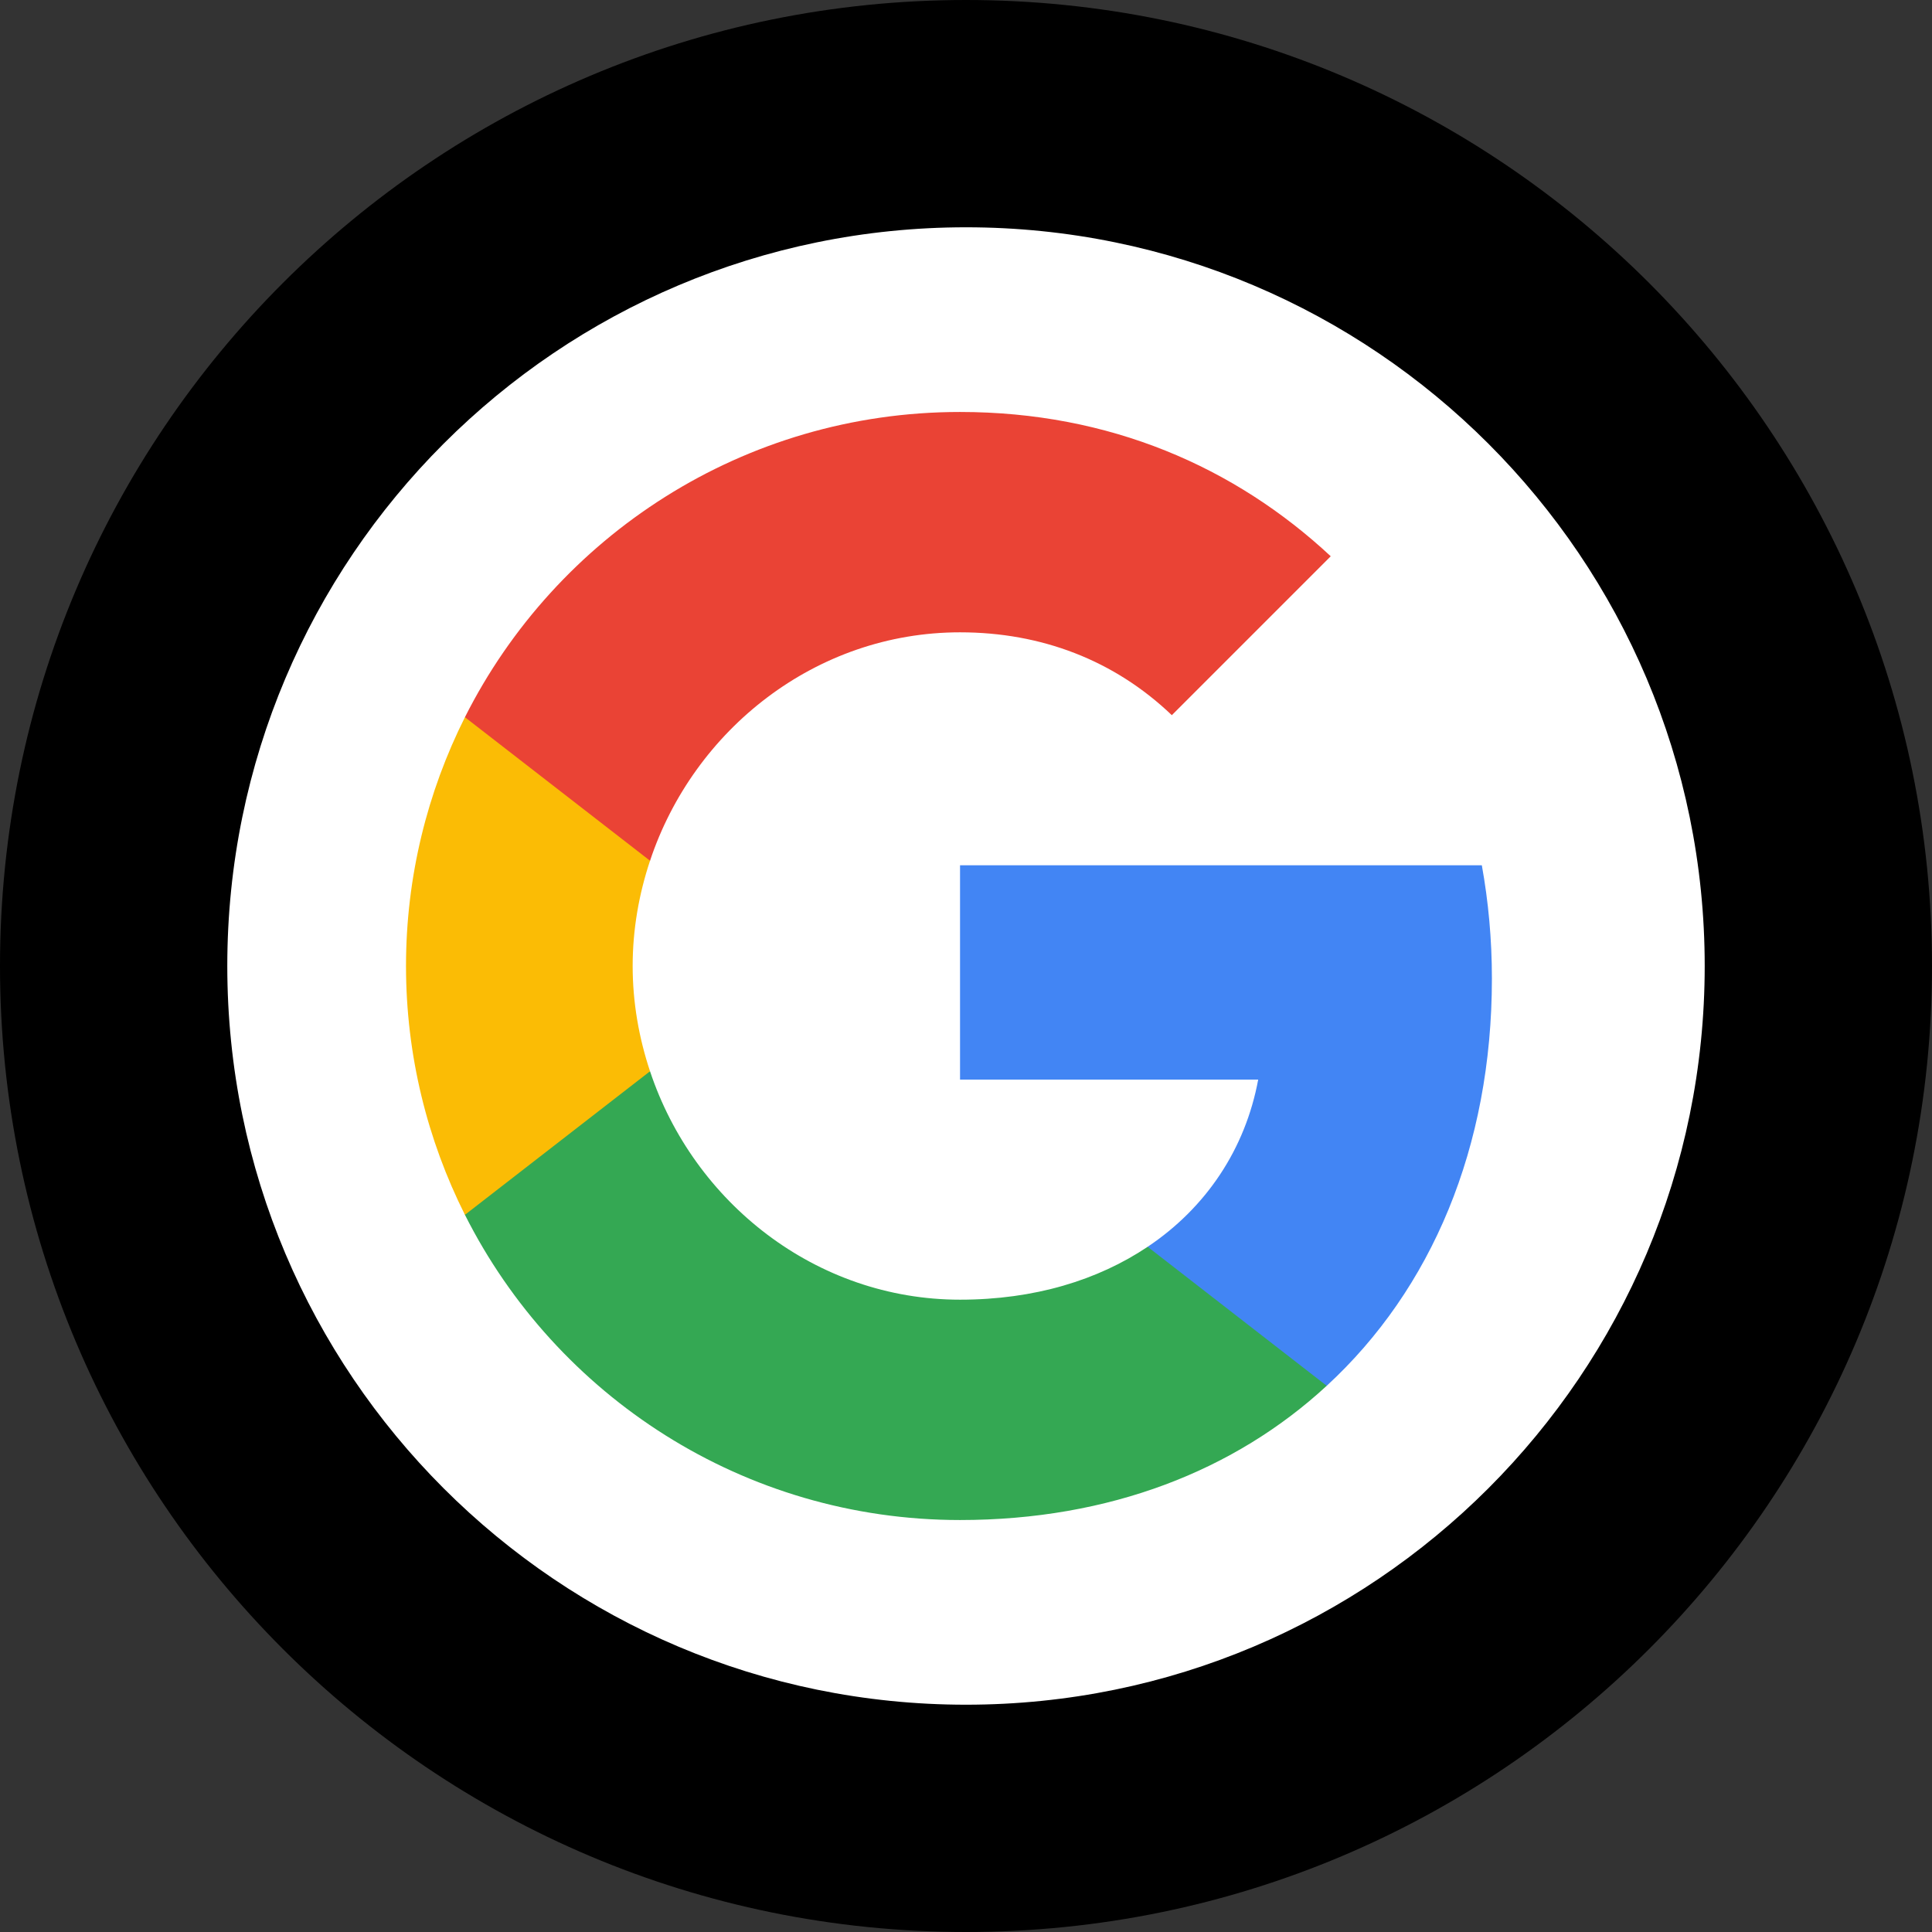 <svg width="136" height="136" viewBox="0 0 136 136" fill="none" xmlns="http://www.w3.org/2000/svg">
<rect x="0" y="0" width="136" height="136" fill="#333333" stroke="none"/>
<path d="M8 68C8 34.863 34.863 8 68 8C101.137 8 128 34.863 128 68C128 101.137 101.137 128 68 128C34.863 128 8 101.137 8 68Z" fill="white"/>
<path fill-rule="evenodd" clip-rule="evenodd" d="M105.02 68.886C105.02 66.121 104.772 63.462 104.311 60.909H67.58V75.995H88.569C87.665 80.87 84.917 85.001 80.787 87.766V97.551H93.391C100.765 90.762 105.02 80.764 105.02 68.886Z" fill="#4285F4"/>
<path fill-rule="evenodd" clip-rule="evenodd" d="M67.58 107C78.11 107 86.938 103.508 93.391 97.551L80.787 87.766C77.295 90.106 72.827 91.489 67.58 91.489C57.422 91.489 48.825 84.628 45.758 75.41H32.728V85.514C39.145 98.26 52.335 107 67.58 107Z" fill="#34A853"/>
<path fill-rule="evenodd" clip-rule="evenodd" d="M45.758 75.41C44.978 73.07 44.535 70.57 44.535 68C44.535 65.43 44.978 62.93 45.758 60.59V50.486H32.728C30.087 55.751 28.58 61.707 28.58 68C28.58 74.293 30.087 80.25 32.728 85.515L45.758 75.41Z" fill="#FBBC05"/>
<path fill-rule="evenodd" clip-rule="evenodd" d="M67.58 44.511C73.306 44.511 78.447 46.479 82.489 50.344L93.675 39.158C86.921 32.864 78.092 29 67.58 29C52.335 29 39.145 37.739 32.728 50.486L45.758 60.59C48.825 51.372 57.422 44.511 67.58 44.511Z" fill="#EA4335"/>
<path d="M68 120C39.281 120 16 96.719 16 68H0C0 105.555 30.445 136 68 136V120ZM120 68C120 96.719 96.719 120 68 120V136C105.555 136 136 105.555 136 68H120ZM68 16C96.719 16 120 39.281 120 68H136C136 30.445 105.555 0 68 0V16ZM68 0C30.445 0 0 30.445 0 68H16C16 39.281 39.281 16 68 16V0Z" fill="black"/>
</svg>
